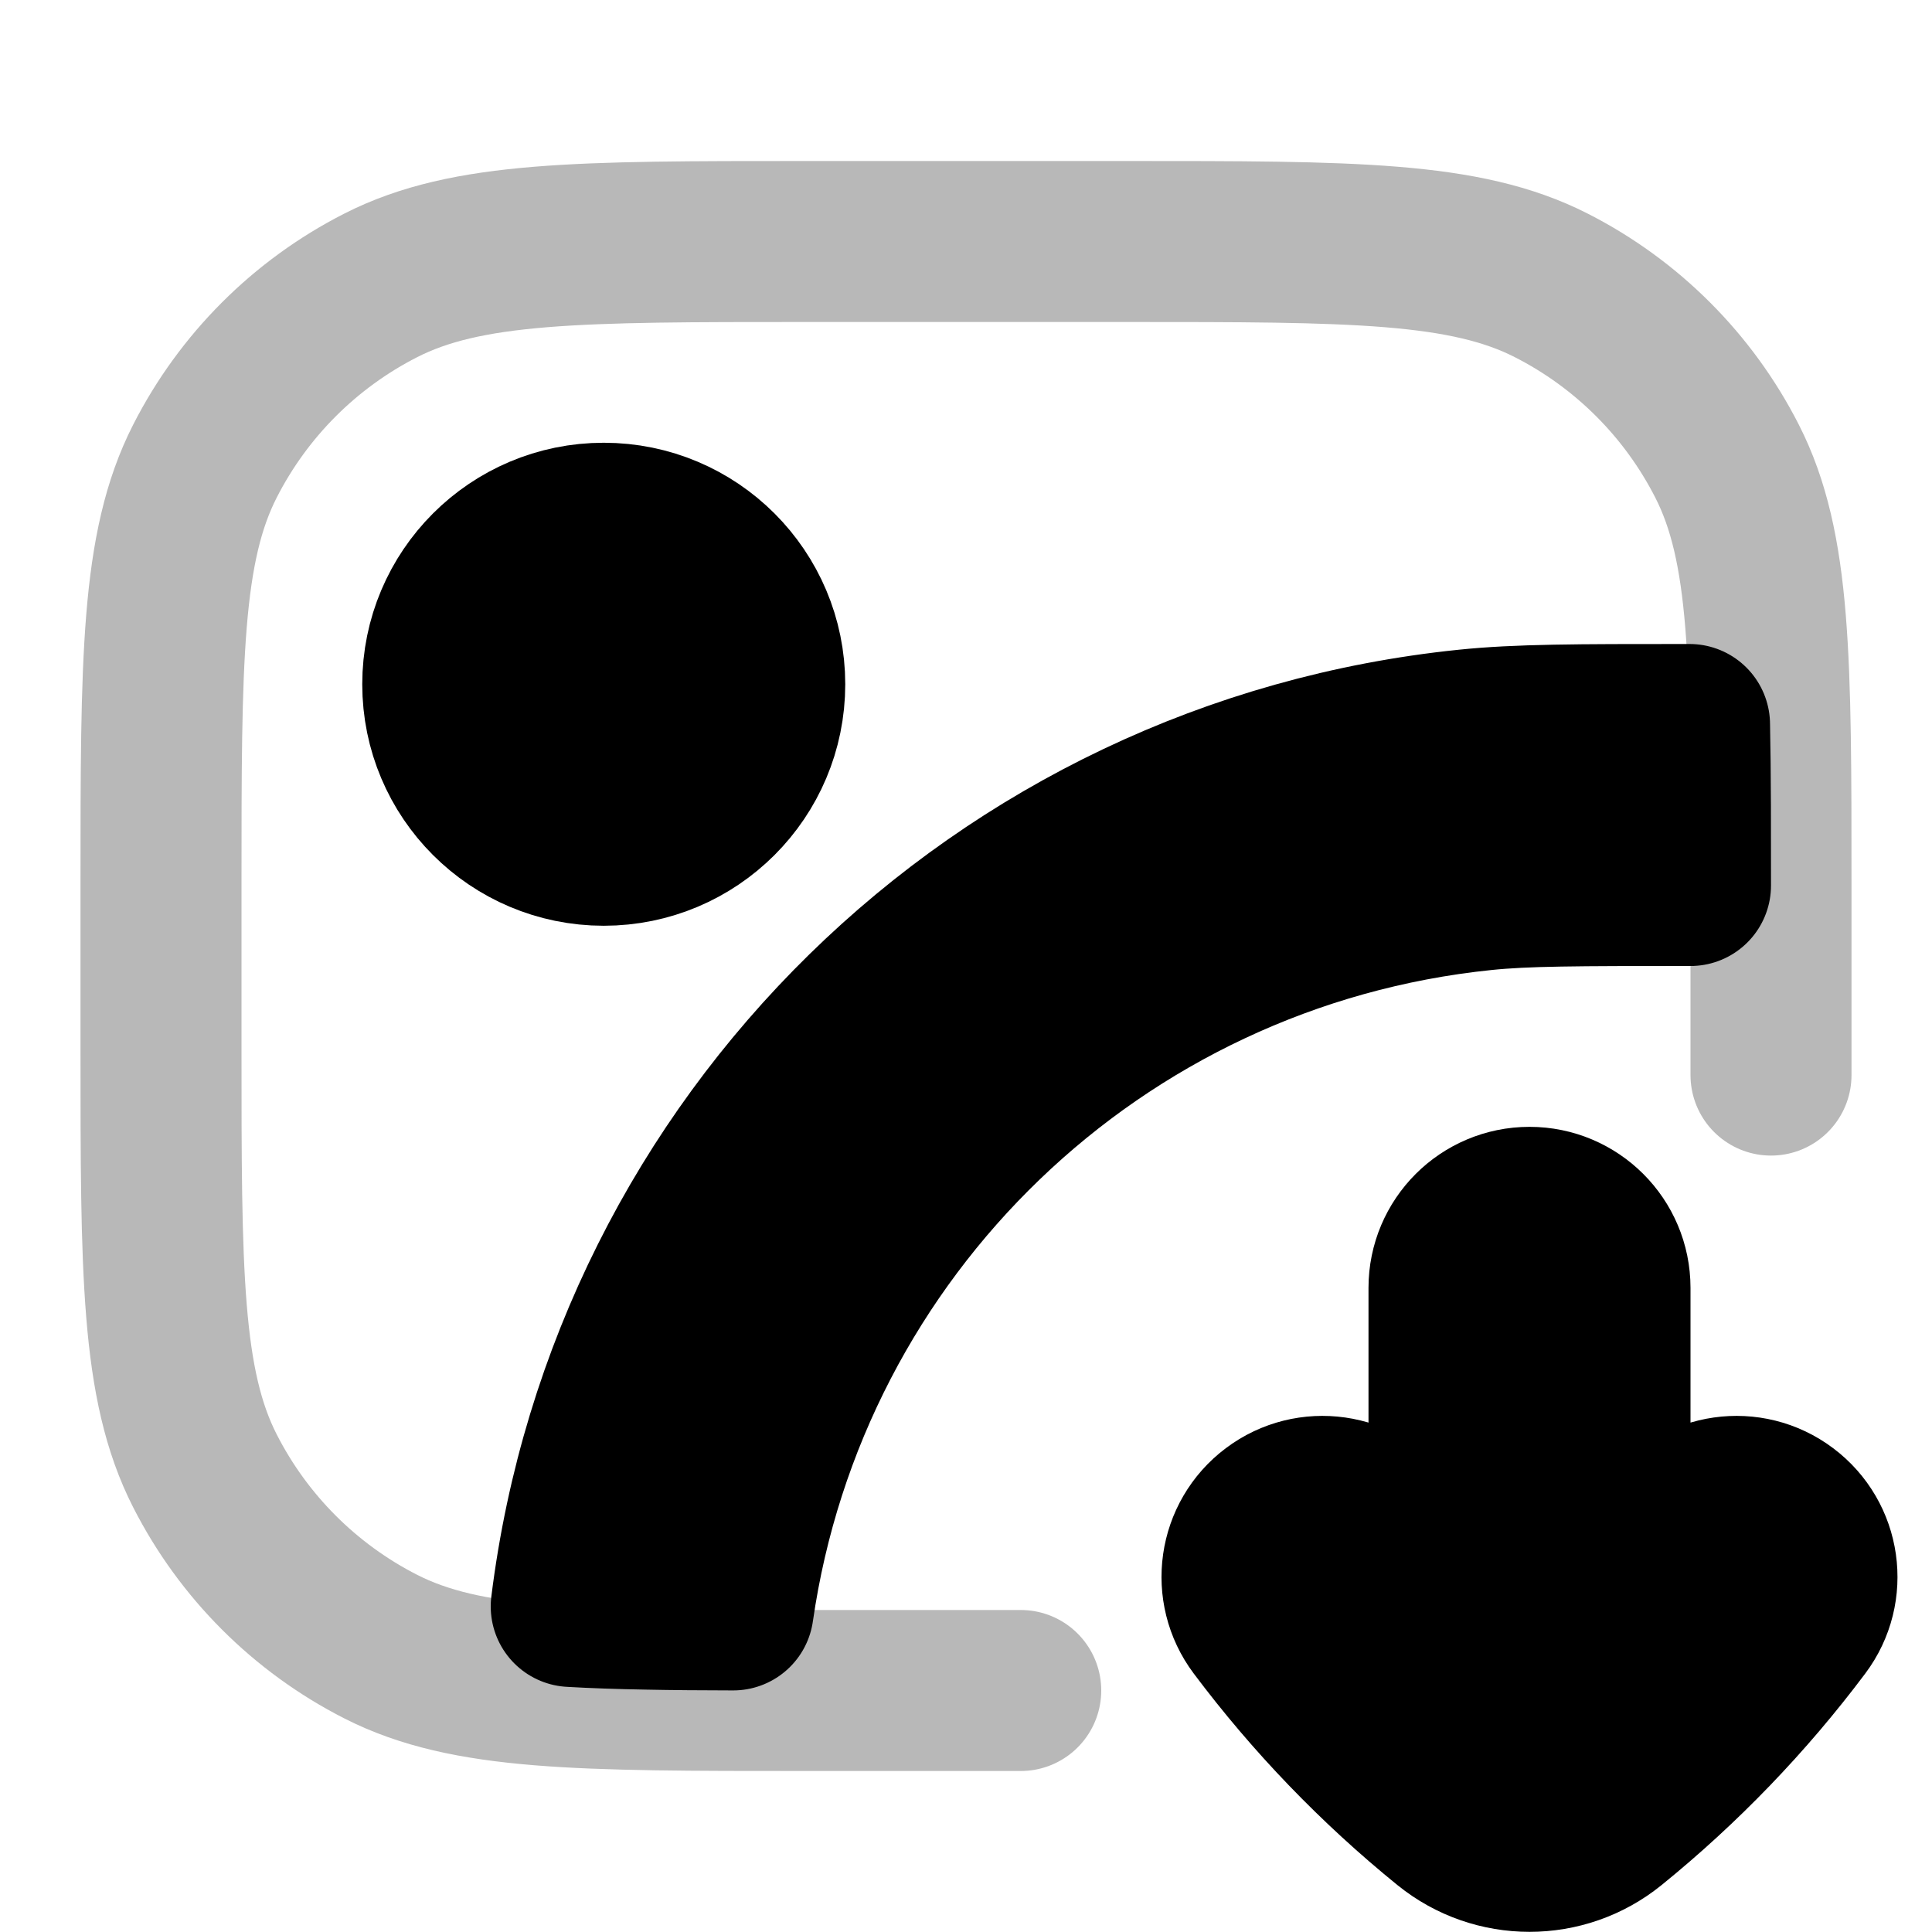 <svg
  xmlns="http://www.w3.org/2000/svg"
  width="24"
  height="24"
  viewBox="0 0 24 24"
  fill="none"
  stroke="currentColor"
  stroke-width="2"
  stroke-linecap="round"
  stroke-linejoin="round"
>
  <path d="M12.68 21H10C7.2 21 5.8 21 4.73 20.455C3.789 19.976 3.024 19.211 2.545 18.27C2 17.2 2 15.8 2 13V11C2 8.2 2 6.8 2.545 5.73C3.024 4.789 3.789 4.024 4.73 3.545C5.8 3 7.2 3 10 3H14C16.8 3 18.2 3 19.27 3.545C20.211 4.024 20.976 4.789 21.455 5.73C22 6.8 22 8.2 22 11L22 13.355" stroke="currentColor" stroke-width="2" opacity="0.28"/>
  <path d="M17.99 22.641C18.284 22.879 18.642 22.998 19 22.998C19.358 22.998 19.716 22.879 20.01 22.641C20.894 21.924 21.688 21.1 22.371 20.189C22.703 19.747 22.613 19.12 22.171 18.789C21.73 18.457 21.103 18.547 20.771 18.989C20.53 19.311 20.272 19.62 20 19.915V15.998C20 15.446 19.552 14.998 19 14.998C18.448 14.998 18 15.446 18 15.998V19.915C17.727 19.62 17.47 19.311 17.229 18.989C16.897 18.547 16.27 18.457 15.829 18.789C15.387 19.12 15.297 19.747 15.629 20.189C16.312 21.1 17.106 21.924 17.99 22.641Z" fill="currentColor" fill-rule="evenodd" clip-rule="evenodd"/>
  <path d="M5.5 8.5C5.5 7.395 6.395 6.5 7.5 6.5C8.605 6.5 9.5 7.395 9.5 8.5C9.5 9.605 8.605 10.5 7.5 10.5C6.395 10.5 5.5 9.605 5.5 8.5Z" fill="currentColor" fill-rule="evenodd" clip-rule="evenodd"/>
  <path d="M7.096 19.956C7.372 19.972 7.683 19.983 8.036 19.989C8.363 19.996 8.718 19.998 9.108 19.999C9.791 15.253 13.62 11.549 18.426 11.055C18.949 11.001 19.582 11 21 11C21 10.645 21 10.314 20.999 10.004C20.998 9.635 20.994 9.302 20.988 9L20.922 9C19.603 9 18.86 9 18.222 9.066C12.418 9.662 7.812 14.19 7.096 19.956Z" fill="currentColor"/>
</svg>